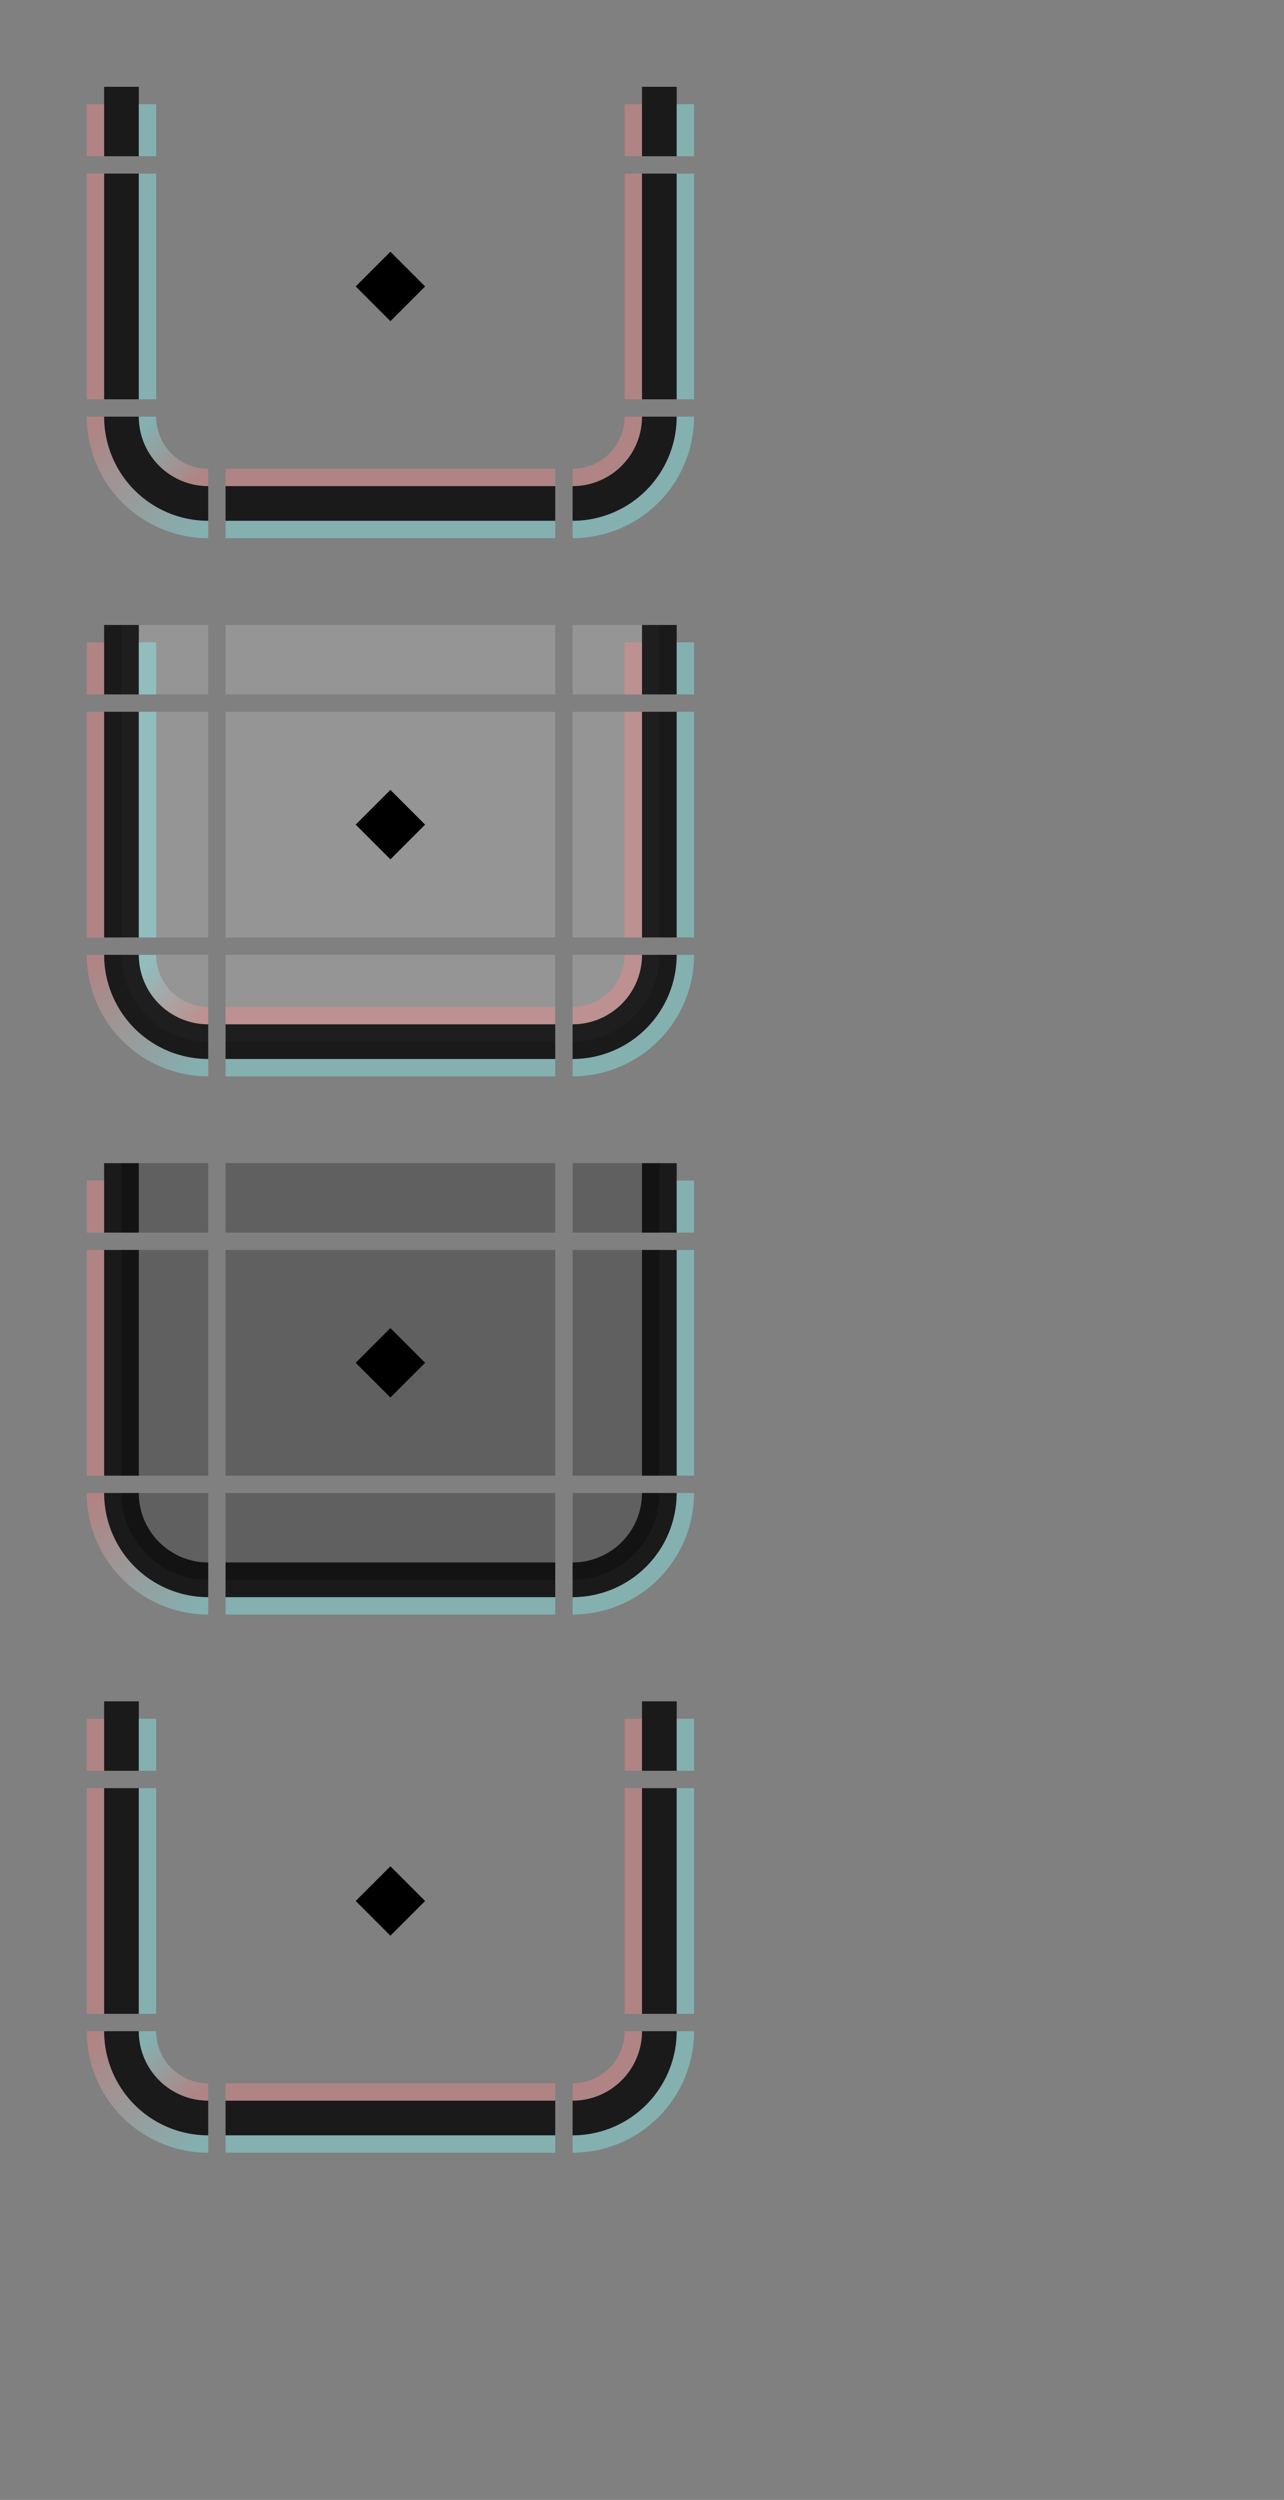 <?xml version="1.0" encoding="UTF-8" standalone="no"?>
<!-- Created with Inkscape (http://www.inkscape.org/) -->

<svg
   xmlns:dc="http://purl.org/dc/elements/1.1/"
   xmlns:cc="http://creativecommons.org/ns#"
   xmlns:rdf="http://www.w3.org/1999/02/22-rdf-syntax-ns#"
   xmlns:svg="http://www.w3.org/2000/svg"
   xmlns="http://www.w3.org/2000/svg"
   xmlns:xlink="http://www.w3.org/1999/xlink"
   xmlns:sodipodi="http://sodipodi.sourceforge.net/DTD/sodipodi-0.dtd"
   xmlns:inkscape="http://www.inkscape.org/namespaces/inkscape"
   width="74"
   height="144"
   id="svg2"
   version="1.1"
   inkscape:version="0.92.1 r15371"
   sodipodi:docname="alldesktops.svg">
  <rect width="100%" height="100%" fill="#808080" stroke="none"/>
  <sodipodi:namedview
     id="base"
     pagecolor="#a060a0"
     bordercolor="#666666"
     borderopacity="1"
     inkscape:pageopacity="1"
     inkscape:pageshadow="2"
     inkscape:zoom="5.6"
     inkscape:cx="25.09"
     inkscape:cy="70.22"
     inkscape:document-units="px"
     inkscape:current-layer="layer1"
     showgrid="true"
     inkscape:showpageshadow="false"
     inkscape:window-width="1866"
     inkscape:window-height="1055"
     inkscape:window-x="0"
     inkscape:window-y="0"
     inkscape:window-maximized="1"
     fit-margin-top="5"
     fit-margin-left="5"
     fit-margin-right="5"
     fit-margin-bottom="5"
     inkscape:snap-bbox="true"
     inkscape:bbox-nodes="true">
    <inkscape:grid
       type="xygrid"
       id="grid2985"
       empspacing="2"
       visible="true"
       enabled="true"
       snapvisiblegridlinesonly="true"
       originx="5"
       originy="89"
       spacingx="0.5"
       spacingy="0.5" />
  </sodipodi:namedview>
  <defs
     id="defs4">
    <linearGradient
       gradientUnits="userSpaceOnUse"
       y2="46"
       x2="6"
       y1="43"
       x1="3"
       id="linearGradient4891"
       xlink:href="#linearGradient4889"
       inkscape:collect="always" />
    <linearGradient
       id="linearGradient4889"
       inkscape:collect="always">
      <stop
         id="stop4885"
         offset="0"
         style="stop-color:#8bffff;stop-opacity:0.375;" />
      <stop
         id="stop4887"
         offset="1"
         style="stop-color:#ff8b8b;stop-opacity:0.375" />
    </linearGradient>
    <linearGradient
       gradientTransform="translate(-5,-22)"
       inkscape:collect="always"
       xlink:href="#linearGradient4889"
       id="linearGradient5796-2"
       x1="11"
       y1="71"
       x2="5"
       y2="65"
       gradientUnits="userSpaceOnUse" />
    <linearGradient
       y2="46"
       x2="6"
       y1="43"
       x1="3"
       gradientUnits="userSpaceOnUse"
       id="linearGradient4685"
       xlink:href="#linearGradient4889"
       inkscape:collect="always" />
    <linearGradient
       y2="65"
       x2="5"
       y1="71"
       x1="11"
       gradientTransform="translate(-5,-22)"
       gradientUnits="userSpaceOnUse"
       id="linearGradient4687"
       xlink:href="#linearGradient4889"
       inkscape:collect="always" />
    <linearGradient
       y2="65"
       x2="5"
       y1="71"
       x1="11"
       gradientTransform="translate(-5,-22)"
       gradientUnits="userSpaceOnUse"
       id="linearGradient4783"
       xlink:href="#linearGradient4889"
       inkscape:collect="always" />
    <linearGradient
       y2="46"
       x2="6"
       y1="43"
       x1="3"
       gradientUnits="userSpaceOnUse"
       id="linearGradient4877"
       xlink:href="#linearGradient4889"
       inkscape:collect="always" />
    <linearGradient
       y2="65"
       x2="5"
       y1="71"
       x1="11"
       gradientTransform="translate(-5,-22)"
       gradientUnits="userSpaceOnUse"
       id="linearGradient4879"
       xlink:href="#linearGradient4889"
       inkscape:collect="always" />
  </defs>
  <g
     inkscape:label="Layer 1"
     inkscape:groupmode="layer"
     id="layer1">
    <g
       transform="translate(6,-19)"
       id="active-bottomleft">
      <path
         style="opacity:1;vector-effect:none;fill:#ff00ff;fill-opacity:0;stroke:none;stroke-width:0.783;stroke-linecap:square;stroke-linejoin:miter;stroke-miterlimit:8.3;stroke-dasharray:none;stroke-dashoffset:0;stroke-opacity:1;marker:none"
         d="m 1,43 a 5,5 0 0 0 5,5 v -5 z"
         id="path4718-3"
         inkscape:connector-curvature="0" />
      <path
         style="opacity:1;vector-effect:none;fill:#000000;fill-opacity:0.8;stroke:none;stroke-width:0.783;stroke-linecap:square;stroke-linejoin:miter;stroke-miterlimit:8.3;stroke-dasharray:none;stroke-dashoffset:0;stroke-opacity:1;marker:none"
         d="m 0,43 a 6,6 0 0 0 6,6 V 47 A 4,4 0 0 1 2,43 Z"
         id="path4521-1"
         inkscape:connector-curvature="0" />
      <path
         style="opacity:1;vector-effect:none;fill:url(#linearGradient4891);fill-opacity:1;stroke:none;stroke-width:0.783;stroke-linecap:square;stroke-linejoin:miter;stroke-miterlimit:8.3;stroke-dasharray:none;stroke-dashoffset:0;stroke-opacity:1;marker:none"
         d="m 2,43 a 4,4 0 0 0 4,4 V 46 A 3,3 0 0 1 3,43 Z"
         id="path4523-27"
         inkscape:connector-curvature="0" />
      <path
         style="opacity:1;vector-effect:none;fill:url(#linearGradient5796-2);fill-opacity:1;stroke:none;stroke-width:0.783;stroke-linecap:square;stroke-linejoin:miter;stroke-miterlimit:8.3;stroke-dasharray:none;stroke-dashoffset:0;stroke-opacity:1;marker:none"
         d="m -1,43 a 7,7 0 0 0 7,7 V 49 A 6,6 0 0 1 0,43 Z"
         id="path5672-2-3"
         inkscape:connector-curvature="0" />
    </g>
    <g
       transform="translate(20,-19)"
       id="active-bottomright">
      <path
         style="opacity:1;vector-effect:none;fill:#ff00ff;fill-opacity:0;stroke:none;stroke-width:0.783;stroke-linecap:square;stroke-linejoin:miter;stroke-miterlimit:8.3;stroke-dasharray:none;stroke-dashoffset:0;stroke-opacity:1;marker:none"
         d="m 13,43 v 5 a 5,5 0 0 0 5,-5 z"
         id="path4718-7"
         inkscape:connector-curvature="0" />
      <path
         style="opacity:1;vector-effect:none;fill:#000000;fill-opacity:0.8;stroke:none;stroke-width:0.783;stroke-linecap:square;stroke-linejoin:miter;stroke-miterlimit:8.3;stroke-dasharray:none;stroke-dashoffset:0;stroke-opacity:1;marker:none"
         d="m 17,43 a 4,4 0 0 1 -4,4 v 2 a 6,6 0 0 0 6,-6 z"
         id="path4521-9"
         inkscape:connector-curvature="0" />
      <path
         style="opacity:1;vector-effect:none;fill:#ff8b8b;fill-opacity:0.375;stroke:none;stroke-width:0.783;stroke-linecap:square;stroke-linejoin:miter;stroke-miterlimit:8.3;stroke-dasharray:none;stroke-dashoffset:0;stroke-opacity:1;marker:none"
         d="m 16,43 a 3,3 0 0 1 -3,3 v 1 a 4,4 0 0 0 4,-4 z"
         id="path4523-3"
         inkscape:connector-curvature="0" />
      <path
         style="opacity:1;vector-effect:none;fill:#8bffff;fill-opacity:0.375;stroke:none;stroke-width:0.783;stroke-linecap:square;stroke-linejoin:miter;stroke-miterlimit:8.3;stroke-dasharray:none;stroke-dashoffset:0;stroke-opacity:1;marker:none"
         d="m 19,43 a 6,6 0 0 1 -6,6 v 1 a 7,7 0 0 0 7,-7 z"
         id="path5672-61-7"
         inkscape:connector-curvature="0" />
    </g>
    <g
       transform="matrix(3.8,0,0,1,-13.6,-27)"
       id="active-top">
      <rect
         style="opacity:1;vector-effect:none;fill:#ff00ff;fill-opacity:0;stroke:none;stroke-width:0.7;stroke-linecap:square;stroke-linejoin:miter;stroke-miterlimit:8.3;stroke-dasharray:none;stroke-dashoffset:0;stroke-opacity:1;marker:none"
         id="rect4780"
         width="5"
         height="4"
         x="7"
         y="32" />
    </g>
    <g
       transform="matrix(3.8,0,0,1,-13.6,-19)"
       id="active-bottom">
      <rect
         style="opacity:1;vector-effect:none;fill:#ff00ff;fill-opacity:0;stroke:none;stroke-width:0.783;stroke-linecap:square;stroke-linejoin:miter;stroke-miterlimit:8.3;stroke-dasharray:none;stroke-dashoffset:0;stroke-opacity:1;marker:none"
         id="rect4780-7"
         width="5"
         height="5"
         x="7"
         y="43" />
      <rect
         style="opacity:1;vector-effect:none;fill:#000000;fill-opacity:0.8;stroke:none;stroke-width:0.783;stroke-linecap:square;stroke-linejoin:miter;stroke-miterlimit:8.3;stroke-dasharray:none;stroke-dashoffset:0;stroke-opacity:1;marker:none"
         id="rect4817-3"
         width="5"
         height="2"
         x="7"
         y="47" />
      <rect
         style="opacity:1;vector-effect:none;fill:#ff8b8b;fill-opacity:0.375;stroke:none;stroke-width:0.783;stroke-linecap:square;stroke-linejoin:miter;stroke-miterlimit:8.3;stroke-dasharray:none;stroke-dashoffset:0;stroke-opacity:1;marker:none"
         id="rect4851-1"
         width="5"
         height="1"
         x="7"
         y="46" />
      <rect
         style="opacity:1;vector-effect:none;fill:#8bffff;fill-opacity:0.375;stroke:none;stroke-width:0.783;stroke-linecap:square;stroke-linejoin:miter;stroke-miterlimit:8.3;stroke-dasharray:none;stroke-dashoffset:0;stroke-opacity:1;marker:none"
         id="rect4851-1-3"
         width="5"
         height="1"
         x="7"
         y="49" />
    </g>
    <g
       transform="matrix(1,0,0,2.6,6,-86.2)"
       id="active-left">
      <rect
         style="opacity:1;vector-effect:none;fill:#ff00ff;fill-opacity:0;stroke:none;stroke-width:0.783;stroke-linecap:square;stroke-linejoin:miter;stroke-miterlimit:8.3;stroke-dasharray:none;stroke-dashoffset:0;stroke-opacity:1;marker:none"
         id="rect4780-2"
         width="5"
         height="5"
         x="1"
         y="37" />
      <rect
         style="opacity:1;vector-effect:none;fill:#000000;fill-opacity:0.8;stroke:none;stroke-width:0.783;stroke-linecap:square;stroke-linejoin:miter;stroke-miterlimit:8.3;stroke-dasharray:none;stroke-dashoffset:0;stroke-opacity:1;marker:none"
         id="rect4834"
         width="2"
         height="5"
         x="0"
         y="37" />
      <rect
         style="opacity:1;vector-effect:none;fill:#8bffff;fill-opacity:0.375;stroke:none;stroke-width:0.783;stroke-linecap:square;stroke-linejoin:miter;stroke-miterlimit:8.3;stroke-dasharray:none;stroke-dashoffset:0;stroke-opacity:1;marker:none"
         id="rect4868"
         width="1"
         height="5"
         x="2"
         y="37" />
      <rect
         style="opacity:1;vector-effect:none;fill:#ff8b8b;fill-opacity:0.375;stroke:none;stroke-width:0.783;stroke-linecap:square;stroke-linejoin:miter;stroke-miterlimit:8.3;stroke-dasharray:none;stroke-dashoffset:0;stroke-opacity:1;marker:none"
         id="rect4868-2-9"
         width="1"
         height="5"
         x="-1"
         y="37" />
    </g>
    <g
       transform="matrix(1,0,0,2.6,20,-86.2)"
       id="active-right">
      <rect
         style="opacity:1;vector-effect:none;fill:#ff00ff;fill-opacity:0;stroke:none;stroke-width:0.783;stroke-linecap:square;stroke-linejoin:miter;stroke-miterlimit:8.3;stroke-dasharray:none;stroke-dashoffset:0;stroke-opacity:1;marker:none"
         id="rect4780-9"
         width="5"
         height="5"
         x="13"
         y="37" />
      <rect
         style="opacity:1;vector-effect:none;fill:#000000;fill-opacity:0.8;stroke:none;stroke-width:0.783;stroke-linecap:square;stroke-linejoin:miter;stroke-miterlimit:8.3;stroke-dasharray:none;stroke-dashoffset:0;stroke-opacity:1;marker:none"
         id="rect4834-6"
         width="2"
         height="5"
         x="17"
         y="37" />
      <rect
         style="opacity:1;vector-effect:none;fill:#ff8b8b;fill-opacity:0.375;stroke:none;stroke-width:0.783;stroke-linecap:square;stroke-linejoin:miter;stroke-miterlimit:8.3;stroke-dasharray:none;stroke-dashoffset:0;stroke-opacity:1;marker:none"
         id="rect4868-2"
         width="1"
         height="5"
         x="16"
         y="37" />
      <rect
         style="opacity:1;vector-effect:none;fill:#8bffff;fill-opacity:0.375;stroke:none;stroke-width:0.783;stroke-linecap:square;stroke-linejoin:miter;stroke-miterlimit:8.3;stroke-dasharray:none;stroke-dashoffset:0;stroke-opacity:1;marker:none"
         id="rect4868-7"
         width="1"
         height="5"
         x="19"
         y="37" />
    </g>
    <g
       transform="translate(0,-27)"
       id="active-topleft">
      <rect
         style="opacity:1;vector-effect:none;fill:#ff00ff;fill-opacity:0;stroke:none;stroke-width:0.7;stroke-linecap:square;stroke-linejoin:miter;stroke-miterlimit:8.3;stroke-dasharray:none;stroke-dashoffset:0;stroke-opacity:1;marker:none"
         id="rect4780-6"
         width="5"
         height="4"
         x="7"
         y="32" />
      <rect
         style="opacity:1;vector-effect:none;fill:#000000;fill-opacity:0.8;stroke:none;stroke-width:0.7;stroke-linecap:square;stroke-linejoin:miter;stroke-miterlimit:8.3;stroke-dasharray:none;stroke-dashoffset:0;stroke-opacity:1;marker:none"
         id="rect4834-3"
         width="2"
         height="4"
         x="6"
         y="32" />
      <rect
         style="opacity:1;vector-effect:none;fill:#8bffff;fill-opacity:0.375;stroke:none;stroke-width:0.607;stroke-linecap:square;stroke-linejoin:miter;stroke-miterlimit:8.3;stroke-dasharray:none;stroke-dashoffset:0;stroke-opacity:1;marker:none"
         id="rect4868-29"
         width="1"
         height="3"
         x="8"
         y="33" />
      <rect
         style="opacity:1;vector-effect:none;fill:#ff8b8b;fill-opacity:0.375;stroke:none;stroke-width:0.607;stroke-linecap:square;stroke-linejoin:miter;stroke-miterlimit:8.3;stroke-dasharray:none;stroke-dashoffset:0;stroke-opacity:1;marker:none"
         id="rect4868-2-1-0"
         width="1"
         height="3"
         x="5"
         y="33" />
    </g>
    <g
       transform="translate(26,-27)"
       id="active-topright">
      <rect
         style="opacity:1;vector-effect:none;fill:#ff00ff;fill-opacity:0;stroke:none;stroke-width:0.7;stroke-linecap:square;stroke-linejoin:miter;stroke-miterlimit:8.3;stroke-dasharray:none;stroke-dashoffset:0;stroke-opacity:1;marker:none"
         id="rect4780-5"
         width="5"
         height="4"
         x="7"
         y="32" />
      <rect
         style="opacity:1;vector-effect:none;fill:#000000;fill-opacity:0.8;stroke:none;stroke-width:0.7;stroke-linecap:square;stroke-linejoin:miter;stroke-miterlimit:8.3;stroke-dasharray:none;stroke-dashoffset:0;stroke-opacity:1;marker:none"
         id="rect4834-3-5"
         width="2"
         height="4"
         x="11"
         y="32" />
      <rect
         style="opacity:1;vector-effect:none;fill:#ff8b8b;fill-opacity:0.375;stroke:none;stroke-width:0.607;stroke-linecap:square;stroke-linejoin:miter;stroke-miterlimit:8.3;stroke-dasharray:none;stroke-dashoffset:0;stroke-opacity:1;marker:none"
         id="rect4868-2-1"
         width="1"
         height="3"
         x="10"
         y="33" />
      <rect
         style="opacity:1;vector-effect:none;fill:#8bffff;fill-opacity:0.375;stroke:none;stroke-width:0.607;stroke-linecap:square;stroke-linejoin:miter;stroke-miterlimit:8.3;stroke-dasharray:none;stroke-dashoffset:0;stroke-opacity:1;marker:none"
         id="rect4868-29-2"
         width="1"
         height="3"
         x="13"
         y="33" />
    </g>
    <g
       id="active-center">
      <rect
         style="opacity:1;vector-effect:none;fill:#ff00ff;fill-opacity:0;stroke:none;stroke-width:2.462;stroke-linecap:square;stroke-linejoin:miter;stroke-miterlimit:8.3;stroke-dasharray:none;stroke-dashoffset:0;stroke-opacity:1;marker:none"
         id="decoration-center"
         width="19"
         height="13"
         x="13"
         y="10" />
      <path
         sodipodi:nodetypes="ccccc"
         inkscape:connector-curvature="0"
         id="path5845"
         d="m 20.5,16.5 2,2 2,-2 -2,-2 z"
         style="fill:#000000;fill-opacity:1;stroke:none;stroke-width:1px;stroke-linecap:butt;stroke-linejoin:miter;stroke-opacity:1" />
    </g>
    <g
       transform="translate(6,12)"
       id="hover-bottomleft">
      <path
         style="opacity:1;vector-effect:none;fill:#ff00ff;fill-opacity:0;stroke:none;stroke-width:0.783;stroke-linecap:square;stroke-linejoin:miter;stroke-miterlimit:8.3;stroke-dasharray:none;stroke-dashoffset:0;stroke-opacity:1;marker:none"
         d="m 1,43 a 5,5 0 0 0 5,5 v -5 z"
         id="path4718-3-5"
         inkscape:connector-curvature="0" />
      <path
         inkscape:connector-curvature="0"
         id="path4666"
         d="m 1,43 a 5,5 0 0 0 5,5 v -5 z"
         style="opacity:1;vector-effect:none;fill:#ffffff;fill-opacity:0.167;stroke:none;stroke-width:0.783;stroke-linecap:square;stroke-linejoin:miter;stroke-miterlimit:8.3;stroke-dasharray:none;stroke-dashoffset:0;stroke-opacity:1;marker:none" />
      <path
         style="opacity:1;vector-effect:none;fill:#000000;fill-opacity:0.8;stroke:none;stroke-width:0.783;stroke-linecap:square;stroke-linejoin:miter;stroke-miterlimit:8.3;stroke-dasharray:none;stroke-dashoffset:0;stroke-opacity:1;marker:none"
         d="m 0,43 a 6,6 0 0 0 6,6 V 47 A 4,4 0 0 1 2,43 Z"
         id="path4521-1-3"
         inkscape:connector-curvature="0" />
      <path
         style="opacity:1;vector-effect:none;fill:url(#linearGradient4685);fill-opacity:1;stroke:none;stroke-width:0.783;stroke-linecap:square;stroke-linejoin:miter;stroke-miterlimit:8.3;stroke-dasharray:none;stroke-dashoffset:0;stroke-opacity:1;marker:none"
         d="m 2,43 a 4,4 0 0 0 4,4 V 46 A 3,3 0 0 1 3,43 Z"
         id="path4523-27-5"
         inkscape:connector-curvature="0" />
      <path
         style="opacity:1;vector-effect:none;fill:url(#linearGradient4687);fill-opacity:1;stroke:none;stroke-width:0.783;stroke-linecap:square;stroke-linejoin:miter;stroke-miterlimit:8.3;stroke-dasharray:none;stroke-dashoffset:0;stroke-opacity:1;marker:none"
         d="m -1,43 a 7,7 0 0 0 7,7 V 49 A 6,6 0 0 1 0,43 Z"
         id="path5672-2-3-6"
         inkscape:connector-curvature="0" />
    </g>
    <g
       transform="translate(20,12)"
       id="hover-bottomright">
      <path
         style="opacity:1;vector-effect:none;fill:#ff00ff;fill-opacity:0;stroke:none;stroke-width:0.783;stroke-linecap:square;stroke-linejoin:miter;stroke-miterlimit:8.3;stroke-dasharray:none;stroke-dashoffset:0;stroke-opacity:1;marker:none"
         d="m 13,43 v 5 a 5,5 0 0 0 5,-5 z"
         id="path4718-7-9"
         inkscape:connector-curvature="0" />
      <path
         inkscape:connector-curvature="0"
         id="path4670"
         d="m 13,43 v 5 a 5,5 0 0 0 5,-5 z"
         style="opacity:1;vector-effect:none;fill:#ffffff;fill-opacity:0.167;stroke:none;stroke-width:0.783;stroke-linecap:square;stroke-linejoin:miter;stroke-miterlimit:8.3;stroke-dasharray:none;stroke-dashoffset:0;stroke-opacity:1;marker:none" />
      <path
         style="opacity:1;vector-effect:none;fill:#000000;fill-opacity:0.8;stroke:none;stroke-width:0.783;stroke-linecap:square;stroke-linejoin:miter;stroke-miterlimit:8.3;stroke-dasharray:none;stroke-dashoffset:0;stroke-opacity:1;marker:none"
         d="m 17,43 a 4,4 0 0 1 -4,4 v 2 a 6,6 0 0 0 6,-6 z"
         id="path4521-9-1"
         inkscape:connector-curvature="0" />
      <path
         style="opacity:1;vector-effect:none;fill:#ff8b8b;fill-opacity:0.375;stroke:none;stroke-width:0.783;stroke-linecap:square;stroke-linejoin:miter;stroke-miterlimit:8.3;stroke-dasharray:none;stroke-dashoffset:0;stroke-opacity:1;marker:none"
         d="m 16,43 a 3,3 0 0 1 -3,3 v 1 a 4,4 0 0 0 4,-4 z"
         id="path4523-3-2"
         inkscape:connector-curvature="0" />
      <path
         style="opacity:1;vector-effect:none;fill:#8bffff;fill-opacity:0.375;stroke:none;stroke-width:0.783;stroke-linecap:square;stroke-linejoin:miter;stroke-miterlimit:8.3;stroke-dasharray:none;stroke-dashoffset:0;stroke-opacity:1;marker:none"
         d="m 19,43 a 6,6 0 0 1 -6,6 v 1 a 7,7 0 0 0 7,-7 z"
         id="path5672-61-7-7"
         inkscape:connector-curvature="0" />
    </g>
    <g
       transform="matrix(3.8,0,0,1,-13.6,4)"
       id="hover-top">
      <rect
         style="opacity:1;vector-effect:none;fill:#ff00ff;fill-opacity:0;stroke:none;stroke-width:0.7;stroke-linecap:square;stroke-linejoin:miter;stroke-miterlimit:8.3;stroke-dasharray:none;stroke-dashoffset:0;stroke-opacity:1;marker:none"
         id="rect4780-93"
         width="5"
         height="4"
         x="7"
         y="32" />
      <rect
         y="32"
         x="7"
         height="4"
         width="5"
         id="rect4656"
         style="opacity:1;vector-effect:none;fill:#ffffff;fill-opacity:0.167;stroke:none;stroke-width:0.7;stroke-linecap:square;stroke-linejoin:miter;stroke-miterlimit:8.3;stroke-dasharray:none;stroke-dashoffset:0;stroke-opacity:1;marker:none" />
    </g>
    <g
       transform="matrix(3.8,0,0,1,-13.6,12)"
       id="hover-bottom">
      <rect
         style="opacity:1;vector-effect:none;fill:#ff00ff;fill-opacity:0;stroke:none;stroke-width:0.783;stroke-linecap:square;stroke-linejoin:miter;stroke-miterlimit:8.3;stroke-dasharray:none;stroke-dashoffset:0;stroke-opacity:1;marker:none"
         id="rect4780-7-0"
         width="5"
         height="5"
         x="7"
         y="43" />
      <rect
         y="43"
         x="7"
         height="5"
         width="5"
         id="rect4668"
         style="opacity:1;vector-effect:none;fill:#ffffff;fill-opacity:0.167;stroke:none;stroke-width:0.783;stroke-linecap:square;stroke-linejoin:miter;stroke-miterlimit:8.3;stroke-dasharray:none;stroke-dashoffset:0;stroke-opacity:1;marker:none" />
      <rect
         style="opacity:1;vector-effect:none;fill:#000000;fill-opacity:0.8;stroke:none;stroke-width:0.783;stroke-linecap:square;stroke-linejoin:miter;stroke-miterlimit:8.3;stroke-dasharray:none;stroke-dashoffset:0;stroke-opacity:1;marker:none"
         id="rect4817-3-6"
         width="5"
         height="2"
         x="7"
         y="47" />
      <rect
         style="opacity:1;vector-effect:none;fill:#ff8b8b;fill-opacity:0.375;stroke:none;stroke-width:0.783;stroke-linecap:square;stroke-linejoin:miter;stroke-miterlimit:8.3;stroke-dasharray:none;stroke-dashoffset:0;stroke-opacity:1;marker:none"
         id="rect4851-1-2"
         width="5"
         height="1"
         x="7"
         y="46" />
      <rect
         style="opacity:1;vector-effect:none;fill:#8bffff;fill-opacity:0.375;stroke:none;stroke-width:0.783;stroke-linecap:square;stroke-linejoin:miter;stroke-miterlimit:8.3;stroke-dasharray:none;stroke-dashoffset:0;stroke-opacity:1;marker:none"
         id="rect4851-1-3-6"
         width="5"
         height="1"
         x="7"
         y="49" />
    </g>
    <g
       transform="matrix(1,0,0,2.6,6,-55.2)"
       id="hover-left">
      <rect
         style="opacity:1;vector-effect:none;fill:#ff00ff;fill-opacity:0;stroke:none;stroke-width:0.783;stroke-linecap:square;stroke-linejoin:miter;stroke-miterlimit:8.3;stroke-dasharray:none;stroke-dashoffset:0;stroke-opacity:1;marker:none"
         id="rect4780-2-8"
         width="5"
         height="5"
         x="1"
         y="37" />
      <rect
         y="37"
         x="1"
         height="5"
         width="5"
         id="rect4660"
         style="opacity:1;vector-effect:none;fill:#ffffff;fill-opacity:0.167;stroke:none;stroke-width:0.783;stroke-linecap:square;stroke-linejoin:miter;stroke-miterlimit:8.3;stroke-dasharray:none;stroke-dashoffset:0;stroke-opacity:1;marker:none" />
      <rect
         style="opacity:1;vector-effect:none;fill:#000000;fill-opacity:0.8;stroke:none;stroke-width:0.783;stroke-linecap:square;stroke-linejoin:miter;stroke-miterlimit:8.3;stroke-dasharray:none;stroke-dashoffset:0;stroke-opacity:1;marker:none"
         id="rect4834-7"
         width="2"
         height="5"
         x="0"
         y="37" />
      <rect
         style="opacity:1;vector-effect:none;fill:#8bffff;fill-opacity:0.375;stroke:none;stroke-width:0.783;stroke-linecap:square;stroke-linejoin:miter;stroke-miterlimit:8.3;stroke-dasharray:none;stroke-dashoffset:0;stroke-opacity:1;marker:none"
         id="rect4868-9"
         width="1"
         height="5"
         x="2"
         y="37" />
      <rect
         style="opacity:1;vector-effect:none;fill:#ff8b8b;fill-opacity:0.375;stroke:none;stroke-width:0.783;stroke-linecap:square;stroke-linejoin:miter;stroke-miterlimit:8.3;stroke-dasharray:none;stroke-dashoffset:0;stroke-opacity:1;marker:none"
         id="rect4868-2-9-2"
         width="1"
         height="5"
         x="-1"
         y="37" />
    </g>
    <g
       transform="matrix(1,0,0,2.6,20,-55.2)"
       id="hover-right">
      <rect
         style="opacity:1;vector-effect:none;fill:#ff00ff;fill-opacity:0;stroke:none;stroke-width:0.783;stroke-linecap:square;stroke-linejoin:miter;stroke-miterlimit:8.3;stroke-dasharray:none;stroke-dashoffset:0;stroke-opacity:1;marker:none"
         id="rect4780-9-2"
         width="5"
         height="5"
         x="13"
         y="37" />
      <rect
         y="37"
         x="13"
         height="5"
         width="5"
         id="rect4664"
         style="opacity:1;vector-effect:none;fill:#ffffff;fill-opacity:0.167;stroke:none;stroke-width:0.783;stroke-linecap:square;stroke-linejoin:miter;stroke-miterlimit:8.3;stroke-dasharray:none;stroke-dashoffset:0;stroke-opacity:1;marker:none" />
      <rect
         style="opacity:1;vector-effect:none;fill:#000000;fill-opacity:0.8;stroke:none;stroke-width:0.783;stroke-linecap:square;stroke-linejoin:miter;stroke-miterlimit:8.3;stroke-dasharray:none;stroke-dashoffset:0;stroke-opacity:1;marker:none"
         id="rect4834-6-3"
         width="2"
         height="5"
         x="17"
         y="37" />
      <rect
         style="opacity:1;vector-effect:none;fill:#ff8b8b;fill-opacity:0.375;stroke:none;stroke-width:0.783;stroke-linecap:square;stroke-linejoin:miter;stroke-miterlimit:8.3;stroke-dasharray:none;stroke-dashoffset:0;stroke-opacity:1;marker:none"
         id="rect4868-2-7"
         width="1"
         height="5"
         x="16"
         y="37" />
      <rect
         style="opacity:1;vector-effect:none;fill:#8bffff;fill-opacity:0.375;stroke:none;stroke-width:0.783;stroke-linecap:square;stroke-linejoin:miter;stroke-miterlimit:8.3;stroke-dasharray:none;stroke-dashoffset:0;stroke-opacity:1;marker:none"
         id="rect4868-7-5"
         width="1"
         height="5"
         x="19"
         y="37" />
    </g>
    <g
       transform="translate(0,4)"
       id="hover-topleft">
      <rect
         style="opacity:1;vector-effect:none;fill:#ff00ff;fill-opacity:0;stroke:none;stroke-width:0.7;stroke-linecap:square;stroke-linejoin:miter;stroke-miterlimit:8.3;stroke-dasharray:none;stroke-dashoffset:0;stroke-opacity:1;marker:none"
         id="rect4780-6-2"
         width="5"
         height="4"
         x="7"
         y="32" />
      <rect
         y="32"
         x="7"
         height="4"
         width="5"
         id="rect4654"
         style="opacity:1;vector-effect:none;fill:#ffffff;fill-opacity:0.167;stroke:none;stroke-width:0.7;stroke-linecap:square;stroke-linejoin:miter;stroke-miterlimit:8.3;stroke-dasharray:none;stroke-dashoffset:0;stroke-opacity:1;marker:none" />
      <rect
         style="opacity:1;vector-effect:none;fill:#000000;fill-opacity:0.8;stroke:none;stroke-width:0.7;stroke-linecap:square;stroke-linejoin:miter;stroke-miterlimit:8.3;stroke-dasharray:none;stroke-dashoffset:0;stroke-opacity:1;marker:none"
         id="rect4834-3-2"
         width="2"
         height="4"
         x="6"
         y="32" />
      <rect
         style="opacity:1;vector-effect:none;fill:#8bffff;fill-opacity:0.375;stroke:none;stroke-width:0.607;stroke-linecap:square;stroke-linejoin:miter;stroke-miterlimit:8.3;stroke-dasharray:none;stroke-dashoffset:0;stroke-opacity:1;marker:none"
         id="rect4868-29-8"
         width="1"
         height="3"
         x="8"
         y="33" />
      <rect
         style="opacity:1;vector-effect:none;fill:#ff8b8b;fill-opacity:0.375;stroke:none;stroke-width:0.607;stroke-linecap:square;stroke-linejoin:miter;stroke-miterlimit:8.3;stroke-dasharray:none;stroke-dashoffset:0;stroke-opacity:1;marker:none"
         id="rect4868-2-1-0-9"
         width="1"
         height="3"
         x="5"
         y="33" />
    </g>
    <g
       transform="translate(26,4)"
       id="hover-topright">
      <rect
         style="opacity:1;vector-effect:none;fill:#ff00ff;fill-opacity:0;stroke:none;stroke-width:0.7;stroke-linecap:square;stroke-linejoin:miter;stroke-miterlimit:8.3;stroke-dasharray:none;stroke-dashoffset:0;stroke-opacity:1;marker:none"
         id="rect4780-5-3"
         width="5"
         height="4"
         x="7"
         y="32" />
      <rect
         y="32"
         x="7"
         height="4"
         width="5"
         id="rect4658"
         style="opacity:1;vector-effect:none;fill:#ffffff;fill-opacity:0.167;stroke:none;stroke-width:0.7;stroke-linecap:square;stroke-linejoin:miter;stroke-miterlimit:8.3;stroke-dasharray:none;stroke-dashoffset:0;stroke-opacity:1;marker:none" />
      <rect
         style="opacity:1;vector-effect:none;fill:#000000;fill-opacity:0.8;stroke:none;stroke-width:0.7;stroke-linecap:square;stroke-linejoin:miter;stroke-miterlimit:8.3;stroke-dasharray:none;stroke-dashoffset:0;stroke-opacity:1;marker:none"
         id="rect4834-3-5-6"
         width="2"
         height="4"
         x="11"
         y="32" />
      <rect
         style="opacity:1;vector-effect:none;fill:#ff8b8b;fill-opacity:0.375;stroke:none;stroke-width:0.607;stroke-linecap:square;stroke-linejoin:miter;stroke-miterlimit:8.3;stroke-dasharray:none;stroke-dashoffset:0;stroke-opacity:1;marker:none"
         id="rect4868-2-1-1"
         width="1"
         height="3"
         x="10"
         y="33" />
      <rect
         style="opacity:1;vector-effect:none;fill:#8bffff;fill-opacity:0.375;stroke:none;stroke-width:0.607;stroke-linecap:square;stroke-linejoin:miter;stroke-miterlimit:8.3;stroke-dasharray:none;stroke-dashoffset:0;stroke-opacity:1;marker:none"
         id="rect4868-29-2-2"
         width="1"
         height="3"
         x="13"
         y="33" />
    </g>
    <g
       id="hover-center"
       transform="translate(0,31)">
      <rect
         style="opacity:1;vector-effect:none;fill:#ff00ff;fill-opacity:0;stroke:none;stroke-width:2.462;stroke-linecap:square;stroke-linejoin:miter;stroke-miterlimit:8.3;stroke-dasharray:none;stroke-dashoffset:0;stroke-opacity:1;marker:none"
         id="decoration-center-3"
         width="19"
         height="13"
         x="13"
         y="10" />
      <rect
         y="10"
         x="13"
         height="13"
         width="19"
         id="rect4662"
         style="opacity:1;vector-effect:none;fill:#ffffff;fill-opacity:0.167;stroke:none;stroke-width:2.462;stroke-linecap:square;stroke-linejoin:miter;stroke-miterlimit:8.3;stroke-dasharray:none;stroke-dashoffset:0;stroke-opacity:1;marker:none" />
      <use
         x="0"
         y="0"
         xlink:href="#path5845"
         id="use9752"
         width="100%"
         height="100%" />
    </g>
    <g
       transform="translate(6,43)"
       id="pressed-bottomleft">
      <path
         style="opacity:1;vector-effect:none;fill:#ff00ff;fill-opacity:0;stroke:none;stroke-width:0.783;stroke-linecap:square;stroke-linejoin:miter;stroke-miterlimit:8.3;stroke-dasharray:none;stroke-dashoffset:0;stroke-opacity:1;marker:none"
         d="m 1,43 a 5,5 0 0 0 5,5 v -5 z"
         id="path4718-3-4"
         inkscape:connector-curvature="0" />
      <path
         inkscape:connector-curvature="0"
         id="path4684"
         d="m 1,43 a 5,5 0 0 0 5,5 v -5 z"
         style="opacity:1;vector-effect:none;fill:#000000;fill-opacity:0.25;stroke:none;stroke-width:0.783;stroke-linecap:square;stroke-linejoin:miter;stroke-miterlimit:8.3;stroke-dasharray:none;stroke-dashoffset:0;stroke-opacity:1;marker:none" />
      <path
         style="opacity:1;vector-effect:none;fill:#000000;fill-opacity:0.8;stroke:none;stroke-width:0.783;stroke-linecap:square;stroke-linejoin:miter;stroke-miterlimit:8.3;stroke-dasharray:none;stroke-dashoffset:0;stroke-opacity:1;marker:none"
         d="m 0,43 a 6,6 0 0 0 6,6 V 47 A 4,4 0 0 1 2,43 Z"
         id="path4521-1-5"
         inkscape:connector-curvature="0" />
      <path
         style="opacity:1;vector-effect:none;fill:url(#linearGradient4783);fill-opacity:1;stroke:none;stroke-width:0.783;stroke-linecap:square;stroke-linejoin:miter;stroke-miterlimit:8.3;stroke-dasharray:none;stroke-dashoffset:0;stroke-opacity:1;marker:none"
         d="m -1,43 a 7,7 0 0 0 7,7 V 49 A 6,6 0 0 1 0,43 Z"
         id="path5672-2-3-3"
         inkscape:connector-curvature="0" />
    </g>
    <g
       transform="translate(20,43)"
       id="pressed-bottomright">
      <path
         style="opacity:1;vector-effect:none;fill:#ff00ff;fill-opacity:0;stroke:none;stroke-width:0.783;stroke-linecap:square;stroke-linejoin:miter;stroke-miterlimit:8.3;stroke-dasharray:none;stroke-dashoffset:0;stroke-opacity:1;marker:none"
         d="m 13,43 v 5 a 5,5 0 0 0 5,-5 z"
         id="path4718-7-1"
         inkscape:connector-curvature="0" />
      <path
         inkscape:connector-curvature="0"
         id="path4688"
         d="m 13,43 v 5 a 5,5 0 0 0 5,-5 z"
         style="opacity:1;vector-effect:none;fill:#000000;fill-opacity:0.25;stroke:none;stroke-width:0.783;stroke-linecap:square;stroke-linejoin:miter;stroke-miterlimit:8.3;stroke-dasharray:none;stroke-dashoffset:0;stroke-opacity:1;marker:none" />
      <path
         style="opacity:1;vector-effect:none;fill:#000000;fill-opacity:0.8;stroke:none;stroke-width:0.783;stroke-linecap:square;stroke-linejoin:miter;stroke-miterlimit:8.3;stroke-dasharray:none;stroke-dashoffset:0;stroke-opacity:1;marker:none"
         d="m 17,43 a 4,4 0 0 1 -4,4 v 2 a 6,6 0 0 0 6,-6 z"
         id="path4521-9-0"
         inkscape:connector-curvature="0" />
      <path
         style="opacity:1;vector-effect:none;fill:#8bffff;fill-opacity:0.375;stroke:none;stroke-width:0.783;stroke-linecap:square;stroke-linejoin:miter;stroke-miterlimit:8.3;stroke-dasharray:none;stroke-dashoffset:0;stroke-opacity:1;marker:none"
         d="m 19,43 a 6,6 0 0 1 -6,6 v 1 a 7,7 0 0 0 7,-7 z"
         id="path5672-61-7-3"
         inkscape:connector-curvature="0" />
    </g>
    <g
       transform="matrix(3.8,0,0,1,-13.6,35)"
       id="pressed-top">
      <rect
         style="opacity:1;vector-effect:none;fill:#ff00ff;fill-opacity:0;stroke:none;stroke-width:0.7;stroke-linecap:square;stroke-linejoin:miter;stroke-miterlimit:8.3;stroke-dasharray:none;stroke-dashoffset:0;stroke-opacity:1;marker:none"
         id="rect4780-0"
         width="5"
         height="4"
         x="7"
         y="32" />
      <rect
         y="32"
         x="7"
         height="4"
         width="5"
         id="rect4674"
         style="opacity:1;vector-effect:none;fill:#000000;fill-opacity:0.25;stroke:none;stroke-width:0.7;stroke-linecap:square;stroke-linejoin:miter;stroke-miterlimit:8.3;stroke-dasharray:none;stroke-dashoffset:0;stroke-opacity:1;marker:none" />
    </g>
    <g
       transform="matrix(3.8,0,0,1,-13.6,43)"
       id="pressed-bottom">
      <rect
         style="opacity:1;vector-effect:none;fill:#ff00ff;fill-opacity:0;stroke:none;stroke-width:0.783;stroke-linecap:square;stroke-linejoin:miter;stroke-miterlimit:8.3;stroke-dasharray:none;stroke-dashoffset:0;stroke-opacity:1;marker:none"
         id="rect4780-7-5"
         width="5"
         height="5"
         x="7"
         y="43" />
      <rect
         y="43"
         x="7"
         height="5"
         width="5"
         id="rect4686"
         style="opacity:1;vector-effect:none;fill:#000000;fill-opacity:0.25;stroke:none;stroke-width:0.783;stroke-linecap:square;stroke-linejoin:miter;stroke-miterlimit:8.3;stroke-dasharray:none;stroke-dashoffset:0;stroke-opacity:1;marker:none" />
      <rect
         style="opacity:1;vector-effect:none;fill:#000000;fill-opacity:0.8;stroke:none;stroke-width:0.783;stroke-linecap:square;stroke-linejoin:miter;stroke-miterlimit:8.3;stroke-dasharray:none;stroke-dashoffset:0;stroke-opacity:1;marker:none"
         id="rect4817-3-5"
         width="5"
         height="2"
         x="7"
         y="47" />
      <rect
         style="opacity:1;vector-effect:none;fill:#8bffff;fill-opacity:0.375;stroke:none;stroke-width:0.783;stroke-linecap:square;stroke-linejoin:miter;stroke-miterlimit:8.3;stroke-dasharray:none;stroke-dashoffset:0;stroke-opacity:1;marker:none"
         id="rect4851-1-3-7"
         width="5"
         height="1"
         x="7"
         y="49" />
    </g>
    <g
       transform="matrix(1,0,0,2.6,6,-24.2)"
       id="pressed-left">
      <rect
         style="opacity:1;vector-effect:none;fill:#ff00ff;fill-opacity:0;stroke:none;stroke-width:0.783;stroke-linecap:square;stroke-linejoin:miter;stroke-miterlimit:8.3;stroke-dasharray:none;stroke-dashoffset:0;stroke-opacity:1;marker:none"
         id="rect4780-2-5"
         width="5"
         height="5"
         x="1"
         y="37" />
      <rect
         y="37"
         x="1"
         height="5"
         width="5"
         id="rect4678"
         style="opacity:1;vector-effect:none;fill:#000000;fill-opacity:0.25;stroke:none;stroke-width:0.783;stroke-linecap:square;stroke-linejoin:miter;stroke-miterlimit:8.3;stroke-dasharray:none;stroke-dashoffset:0;stroke-opacity:1;marker:none" />
      <rect
         style="opacity:1;vector-effect:none;fill:#000000;fill-opacity:0.8;stroke:none;stroke-width:0.783;stroke-linecap:square;stroke-linejoin:miter;stroke-miterlimit:8.3;stroke-dasharray:none;stroke-dashoffset:0;stroke-opacity:1;marker:none"
         id="rect4834-69"
         width="2"
         height="5"
         x="0"
         y="37" />
      <rect
         style="opacity:1;vector-effect:none;fill:#ff8b8b;fill-opacity:0.375;stroke:none;stroke-width:0.783;stroke-linecap:square;stroke-linejoin:miter;stroke-miterlimit:8.3;stroke-dasharray:none;stroke-dashoffset:0;stroke-opacity:1;marker:none"
         id="rect4868-2-9-7"
         width="1"
         height="5"
         x="-1"
         y="37" />
    </g>
    <g
       transform="matrix(1,0,0,2.6,20,-24.2)"
       id="pressed-right">
      <rect
         style="opacity:1;vector-effect:none;fill:#ff00ff;fill-opacity:0;stroke:none;stroke-width:0.783;stroke-linecap:square;stroke-linejoin:miter;stroke-miterlimit:8.3;stroke-dasharray:none;stroke-dashoffset:0;stroke-opacity:1;marker:none"
         id="rect4780-9-5"
         width="5"
         height="5"
         x="13"
         y="37" />
      <rect
         y="37"
         x="13"
         height="5"
         width="5"
         id="rect4682"
         style="opacity:1;vector-effect:none;fill:#000000;fill-opacity:0.25;stroke:none;stroke-width:0.783;stroke-linecap:square;stroke-linejoin:miter;stroke-miterlimit:8.3;stroke-dasharray:none;stroke-dashoffset:0;stroke-opacity:1;marker:none" />
      <rect
         style="opacity:1;vector-effect:none;fill:#000000;fill-opacity:0.8;stroke:none;stroke-width:0.783;stroke-linecap:square;stroke-linejoin:miter;stroke-miterlimit:8.3;stroke-dasharray:none;stroke-dashoffset:0;stroke-opacity:1;marker:none"
         id="rect4834-6-2"
         width="2"
         height="5"
         x="17"
         y="37" />
      <rect
         style="opacity:1;vector-effect:none;fill:#8bffff;fill-opacity:0.375;stroke:none;stroke-width:0.783;stroke-linecap:square;stroke-linejoin:miter;stroke-miterlimit:8.3;stroke-dasharray:none;stroke-dashoffset:0;stroke-opacity:1;marker:none"
         id="rect4868-7-4"
         width="1"
         height="5"
         x="19"
         y="37" />
    </g>
    <g
       transform="translate(0,35)"
       id="pressed-topleft">
      <rect
         style="opacity:1;vector-effect:none;fill:#ff00ff;fill-opacity:0;stroke:none;stroke-width:0.7;stroke-linecap:square;stroke-linejoin:miter;stroke-miterlimit:8.3;stroke-dasharray:none;stroke-dashoffset:0;stroke-opacity:1;marker:none"
         id="rect4780-6-4"
         width="5"
         height="4"
         x="7"
         y="32" />
      <rect
         y="32"
         x="7"
         height="4"
         width="5"
         id="rect4672"
         style="opacity:1;vector-effect:none;fill:#000000;fill-opacity:0.25;stroke:none;stroke-width:0.7;stroke-linecap:square;stroke-linejoin:miter;stroke-miterlimit:8.3;stroke-dasharray:none;stroke-dashoffset:0;stroke-opacity:1;marker:none" />
      <rect
         style="opacity:1;vector-effect:none;fill:#000000;fill-opacity:0.8;stroke:none;stroke-width:0.7;stroke-linecap:square;stroke-linejoin:miter;stroke-miterlimit:8.3;stroke-dasharray:none;stroke-dashoffset:0;stroke-opacity:1;marker:none"
         id="rect4834-3-4"
         width="2"
         height="4"
         x="6"
         y="32" />
      <rect
         style="opacity:1;vector-effect:none;fill:#ff8b8b;fill-opacity:0.375;stroke:none;stroke-width:0.607;stroke-linecap:square;stroke-linejoin:miter;stroke-miterlimit:8.3;stroke-dasharray:none;stroke-dashoffset:0;stroke-opacity:1;marker:none"
         id="rect4868-2-1-0-0"
         width="1"
         height="3"
         x="5"
         y="33" />
    </g>
    <g
       transform="translate(26,35)"
       id="pressed-topright">
      <rect
         style="opacity:1;vector-effect:none;fill:#ff00ff;fill-opacity:0;stroke:none;stroke-width:0.7;stroke-linecap:square;stroke-linejoin:miter;stroke-miterlimit:8.3;stroke-dasharray:none;stroke-dashoffset:0;stroke-opacity:1;marker:none"
         id="rect4780-5-6"
         width="5"
         height="4"
         x="7"
         y="32" />
      <rect
         y="32"
         x="7"
         height="4"
         width="5"
         id="rect4676"
         style="opacity:1;vector-effect:none;fill:#000000;fill-opacity:0.25;stroke:none;stroke-width:0.7;stroke-linecap:square;stroke-linejoin:miter;stroke-miterlimit:8.3;stroke-dasharray:none;stroke-dashoffset:0;stroke-opacity:1;marker:none" />
      <rect
         style="opacity:1;vector-effect:none;fill:#000000;fill-opacity:0.8;stroke:none;stroke-width:0.7;stroke-linecap:square;stroke-linejoin:miter;stroke-miterlimit:8.3;stroke-dasharray:none;stroke-dashoffset:0;stroke-opacity:1;marker:none"
         id="rect4834-3-5-8"
         width="2"
         height="4"
         x="11"
         y="32" />
      <rect
         style="opacity:1;vector-effect:none;fill:#8bffff;fill-opacity:0.375;stroke:none;stroke-width:0.607;stroke-linecap:square;stroke-linejoin:miter;stroke-miterlimit:8.3;stroke-dasharray:none;stroke-dashoffset:0;stroke-opacity:1;marker:none"
         id="rect4868-29-2-4"
         width="1"
         height="3"
         x="13"
         y="33" />
    </g>
    <g
       id="pressed-center"
       transform="translate(0,62)">
      <rect
         style="opacity:1;vector-effect:none;fill:#ff00ff;fill-opacity:0;stroke:none;stroke-width:2.462;stroke-linecap:square;stroke-linejoin:miter;stroke-miterlimit:8.3;stroke-dasharray:none;stroke-dashoffset:0;stroke-opacity:1;marker:none"
         id="decoration-center-1"
         width="19"
         height="13"
         x="13"
         y="10" />
      <rect
         y="10"
         x="13"
         height="13"
         width="19"
         id="rect4680"
         style="opacity:1;vector-effect:none;fill:#000000;fill-opacity:0.25;stroke:none;stroke-width:2.462;stroke-linecap:square;stroke-linejoin:miter;stroke-miterlimit:8.3;stroke-dasharray:none;stroke-dashoffset:0;stroke-opacity:1;marker:none" />
      <use
         x="0"
         y="0"
         xlink:href="#path5845"
         id="use9752-3"
         width="100%"
         height="100%" />
    </g>
    <g
       transform="translate(6,74)"
       id="deactivated-bottomleft">
      <path
         style="opacity:1;vector-effect:none;fill:#ff00ff;fill-opacity:0;stroke:none;stroke-width:0.783;stroke-linecap:square;stroke-linejoin:miter;stroke-miterlimit:8.3;stroke-dasharray:none;stroke-dashoffset:0;stroke-opacity:1;marker:none"
         d="m 1,43 a 5,5 0 0 0 5,5 v -5 z"
         id="path4718-3-6"
         inkscape:connector-curvature="0" />
      <path
         style="opacity:1;vector-effect:none;fill:#000000;fill-opacity:0.8;stroke:none;stroke-width:0.783;stroke-linecap:square;stroke-linejoin:miter;stroke-miterlimit:8.3;stroke-dasharray:none;stroke-dashoffset:0;stroke-opacity:1;marker:none"
         d="m 0,43 a 6,6 0 0 0 6,6 V 47 A 4,4 0 0 1 2,43 Z"
         id="path4521-1-8"
         inkscape:connector-curvature="0" />
      <path
         style="opacity:1;vector-effect:none;fill:url(#linearGradient4877);fill-opacity:1;stroke:none;stroke-width:0.783;stroke-linecap:square;stroke-linejoin:miter;stroke-miterlimit:8.3;stroke-dasharray:none;stroke-dashoffset:0;stroke-opacity:1;marker:none"
         d="m 2,43 a 4,4 0 0 0 4,4 V 46 A 3,3 0 0 1 3,43 Z"
         id="path4523-27-9"
         inkscape:connector-curvature="0" />
      <path
         style="opacity:1;vector-effect:none;fill:url(#linearGradient4879);fill-opacity:1;stroke:none;stroke-width:0.783;stroke-linecap:square;stroke-linejoin:miter;stroke-miterlimit:8.3;stroke-dasharray:none;stroke-dashoffset:0;stroke-opacity:1;marker:none"
         d="m -1,43 a 7,7 0 0 0 7,7 V 49 A 6,6 0 0 1 0,43 Z"
         id="path5672-2-3-2"
         inkscape:connector-curvature="0" />
    </g>
    <g
       transform="translate(20,74)"
       id="deactivated-bottomright">
      <path
         style="opacity:1;vector-effect:none;fill:#ff00ff;fill-opacity:0;stroke:none;stroke-width:0.783;stroke-linecap:square;stroke-linejoin:miter;stroke-miterlimit:8.3;stroke-dasharray:none;stroke-dashoffset:0;stroke-opacity:1;marker:none"
         d="m 13,43 v 5 a 5,5 0 0 0 5,-5 z"
         id="path4718-7-4"
         inkscape:connector-curvature="0" />
      <path
         style="opacity:1;vector-effect:none;fill:#000000;fill-opacity:0.8;stroke:none;stroke-width:0.783;stroke-linecap:square;stroke-linejoin:miter;stroke-miterlimit:8.3;stroke-dasharray:none;stroke-dashoffset:0;stroke-opacity:1;marker:none"
         d="m 17,43 a 4,4 0 0 1 -4,4 v 2 a 6,6 0 0 0 6,-6 z"
         id="path4521-9-9"
         inkscape:connector-curvature="0" />
      <path
         style="opacity:1;vector-effect:none;fill:#ff8b8b;fill-opacity:0.375;stroke:none;stroke-width:0.783;stroke-linecap:square;stroke-linejoin:miter;stroke-miterlimit:8.3;stroke-dasharray:none;stroke-dashoffset:0;stroke-opacity:1;marker:none"
         d="m 16,43 a 3,3 0 0 1 -3,3 v 1 a 4,4 0 0 0 4,-4 z"
         id="path4523-3-5"
         inkscape:connector-curvature="0" />
      <path
         style="opacity:1;vector-effect:none;fill:#8bffff;fill-opacity:0.375;stroke:none;stroke-width:0.783;stroke-linecap:square;stroke-linejoin:miter;stroke-miterlimit:8.3;stroke-dasharray:none;stroke-dashoffset:0;stroke-opacity:1;marker:none"
         d="m 19,43 a 6,6 0 0 1 -6,6 v 1 a 7,7 0 0 0 7,-7 z"
         id="path5672-61-7-0"
         inkscape:connector-curvature="0" />
    </g>
    <g
       transform="matrix(3.8,0,0,1,-13.6,66)"
       id="deactivated-top">
      <rect
         style="opacity:1;vector-effect:none;fill:#ff00ff;fill-opacity:0;stroke:none;stroke-width:0.7;stroke-linecap:square;stroke-linejoin:miter;stroke-miterlimit:8.3;stroke-dasharray:none;stroke-dashoffset:0;stroke-opacity:1;marker:none"
         id="rect4780-8"
         width="5"
         height="4"
         x="7"
         y="32" />
    </g>
    <g
       transform="matrix(3.8,0,0,1,-13.6,74)"
       id="deactivated-bottom">
      <rect
         style="opacity:1;vector-effect:none;fill:#ff00ff;fill-opacity:0;stroke:none;stroke-width:0.783;stroke-linecap:square;stroke-linejoin:miter;stroke-miterlimit:8.3;stroke-dasharray:none;stroke-dashoffset:0;stroke-opacity:1;marker:none"
         id="rect4780-7-1"
         width="5"
         height="5"
         x="7"
         y="43" />
      <rect
         style="opacity:1;vector-effect:none;fill:#000000;fill-opacity:0.8;stroke:none;stroke-width:0.783;stroke-linecap:square;stroke-linejoin:miter;stroke-miterlimit:8.3;stroke-dasharray:none;stroke-dashoffset:0;stroke-opacity:1;marker:none"
         id="rect4817-3-7"
         width="5"
         height="2"
         x="7"
         y="47" />
      <rect
         style="opacity:1;vector-effect:none;fill:#ff8b8b;fill-opacity:0.375;stroke:none;stroke-width:0.783;stroke-linecap:square;stroke-linejoin:miter;stroke-miterlimit:8.3;stroke-dasharray:none;stroke-dashoffset:0;stroke-opacity:1;marker:none"
         id="rect4851-1-27"
         width="5"
         height="1"
         x="7"
         y="46" />
      <rect
         style="opacity:1;vector-effect:none;fill:#8bffff;fill-opacity:0.375;stroke:none;stroke-width:0.783;stroke-linecap:square;stroke-linejoin:miter;stroke-miterlimit:8.3;stroke-dasharray:none;stroke-dashoffset:0;stroke-opacity:1;marker:none"
         id="rect4851-1-3-2"
         width="5"
         height="1"
         x="7"
         y="49" />
    </g>
    <g
       transform="matrix(1,0,0,2.6,6,6.8)"
       id="deactivated-left">
      <rect
         style="opacity:1;vector-effect:none;fill:#ff00ff;fill-opacity:0;stroke:none;stroke-width:0.783;stroke-linecap:square;stroke-linejoin:miter;stroke-miterlimit:8.3;stroke-dasharray:none;stroke-dashoffset:0;stroke-opacity:1;marker:none"
         id="rect4780-2-6"
         width="5"
         height="5"
         x="1"
         y="37" />
      <rect
         style="opacity:1;vector-effect:none;fill:#000000;fill-opacity:0.8;stroke:none;stroke-width:0.783;stroke-linecap:square;stroke-linejoin:miter;stroke-miterlimit:8.3;stroke-dasharray:none;stroke-dashoffset:0;stroke-opacity:1;marker:none"
         id="rect4834-1"
         width="2"
         height="5"
         x="0"
         y="37" />
      <rect
         style="opacity:1;vector-effect:none;fill:#8bffff;fill-opacity:0.375;stroke:none;stroke-width:0.783;stroke-linecap:square;stroke-linejoin:miter;stroke-miterlimit:8.3;stroke-dasharray:none;stroke-dashoffset:0;stroke-opacity:1;marker:none"
         id="rect4868-0"
         width="1"
         height="5"
         x="2"
         y="37" />
      <rect
         style="opacity:1;vector-effect:none;fill:#ff8b8b;fill-opacity:0.375;stroke:none;stroke-width:0.783;stroke-linecap:square;stroke-linejoin:miter;stroke-miterlimit:8.3;stroke-dasharray:none;stroke-dashoffset:0;stroke-opacity:1;marker:none"
         id="rect4868-2-9-6"
         width="1"
         height="5"
         x="-1"
         y="37" />
    </g>
    <g
       transform="matrix(1,0,0,2.6,20,6.8)"
       id="deactivated-right">
      <rect
         style="opacity:1;vector-effect:none;fill:#ff00ff;fill-opacity:0;stroke:none;stroke-width:0.783;stroke-linecap:square;stroke-linejoin:miter;stroke-miterlimit:8.3;stroke-dasharray:none;stroke-dashoffset:0;stroke-opacity:1;marker:none"
         id="rect4780-9-59"
         width="5"
         height="5"
         x="13"
         y="37" />
      <rect
         style="opacity:1;vector-effect:none;fill:#000000;fill-opacity:0.8;stroke:none;stroke-width:0.783;stroke-linecap:square;stroke-linejoin:miter;stroke-miterlimit:8.3;stroke-dasharray:none;stroke-dashoffset:0;stroke-opacity:1;marker:none"
         id="rect4834-6-4"
         width="2"
         height="5"
         x="17"
         y="37" />
      <rect
         style="opacity:1;vector-effect:none;fill:#ff8b8b;fill-opacity:0.375;stroke:none;stroke-width:0.783;stroke-linecap:square;stroke-linejoin:miter;stroke-miterlimit:8.3;stroke-dasharray:none;stroke-dashoffset:0;stroke-opacity:1;marker:none"
         id="rect4868-2-90"
         width="1"
         height="5"
         x="16"
         y="37" />
      <rect
         style="opacity:1;vector-effect:none;fill:#8bffff;fill-opacity:0.375;stroke:none;stroke-width:0.783;stroke-linecap:square;stroke-linejoin:miter;stroke-miterlimit:8.3;stroke-dasharray:none;stroke-dashoffset:0;stroke-opacity:1;marker:none"
         id="rect4868-7-9"
         width="1"
         height="5"
         x="19"
         y="37" />
    </g>
    <g
       transform="translate(0,66)"
       id="deactivated-topleft">
      <rect
         style="opacity:1;vector-effect:none;fill:#ff00ff;fill-opacity:0;stroke:none;stroke-width:0.7;stroke-linecap:square;stroke-linejoin:miter;stroke-miterlimit:8.3;stroke-dasharray:none;stroke-dashoffset:0;stroke-opacity:1;marker:none"
         id="rect4780-6-7"
         width="5"
         height="4"
         x="7"
         y="32" />
      <rect
         style="opacity:1;vector-effect:none;fill:#000000;fill-opacity:0.8;stroke:none;stroke-width:0.7;stroke-linecap:square;stroke-linejoin:miter;stroke-miterlimit:8.3;stroke-dasharray:none;stroke-dashoffset:0;stroke-opacity:1;marker:none"
         id="rect4834-3-7"
         width="2"
         height="4"
         x="6"
         y="32" />
      <rect
         style="opacity:1;vector-effect:none;fill:#8bffff;fill-opacity:0.375;stroke:none;stroke-width:0.607;stroke-linecap:square;stroke-linejoin:miter;stroke-miterlimit:8.3;stroke-dasharray:none;stroke-dashoffset:0;stroke-opacity:1;marker:none"
         id="rect4868-29-1"
         width="1"
         height="3"
         x="8"
         y="33" />
      <rect
         style="opacity:1;vector-effect:none;fill:#ff8b8b;fill-opacity:0.375;stroke:none;stroke-width:0.607;stroke-linecap:square;stroke-linejoin:miter;stroke-miterlimit:8.3;stroke-dasharray:none;stroke-dashoffset:0;stroke-opacity:1;marker:none"
         id="rect4868-2-1-0-1"
         width="1"
         height="3"
         x="5"
         y="33" />
    </g>
    <g
       transform="translate(26,66)"
       id="deactivated-topright">
      <rect
         style="opacity:1;vector-effect:none;fill:#ff00ff;fill-opacity:0;stroke:none;stroke-width:0.7;stroke-linecap:square;stroke-linejoin:miter;stroke-miterlimit:8.3;stroke-dasharray:none;stroke-dashoffset:0;stroke-opacity:1;marker:none"
         id="rect4780-5-9"
         width="5"
         height="4"
         x="7"
         y="32" />
      <rect
         style="opacity:1;vector-effect:none;fill:#000000;fill-opacity:0.8;stroke:none;stroke-width:0.7;stroke-linecap:square;stroke-linejoin:miter;stroke-miterlimit:8.3;stroke-dasharray:none;stroke-dashoffset:0;stroke-opacity:1;marker:none"
         id="rect4834-3-5-7"
         width="2"
         height="4"
         x="11"
         y="32" />
      <rect
         style="opacity:1;vector-effect:none;fill:#ff8b8b;fill-opacity:0.375;stroke:none;stroke-width:0.607;stroke-linecap:square;stroke-linejoin:miter;stroke-miterlimit:8.3;stroke-dasharray:none;stroke-dashoffset:0;stroke-opacity:1;marker:none"
         id="rect4868-2-1-7"
         width="1"
         height="3"
         x="10"
         y="33" />
      <rect
         style="opacity:1;vector-effect:none;fill:#8bffff;fill-opacity:0.375;stroke:none;stroke-width:0.607;stroke-linecap:square;stroke-linejoin:miter;stroke-miterlimit:8.3;stroke-dasharray:none;stroke-dashoffset:0;stroke-opacity:1;marker:none"
         id="rect4868-29-2-6"
         width="1"
         height="3"
         x="13"
         y="33" />
    </g>
    <g
       id="deactivated-center"
       transform="translate(0,93)">
      <rect
         style="opacity:1;vector-effect:none;fill:#ff00ff;fill-opacity:0;stroke:none;stroke-width:2.462;stroke-linecap:square;stroke-linejoin:miter;stroke-miterlimit:8.3;stroke-dasharray:none;stroke-dashoffset:0;stroke-opacity:1;marker:none"
         id="decoration-center-36"
         width="19"
         height="13"
         x="13"
         y="10" />
      <use
         x="0"
         y="0"
         xlink:href="#path5845"
         id="use9752-6"
         width="100%"
         height="100%"
         style="opacity:0.5" />
    </g>
  </g>
</svg>
